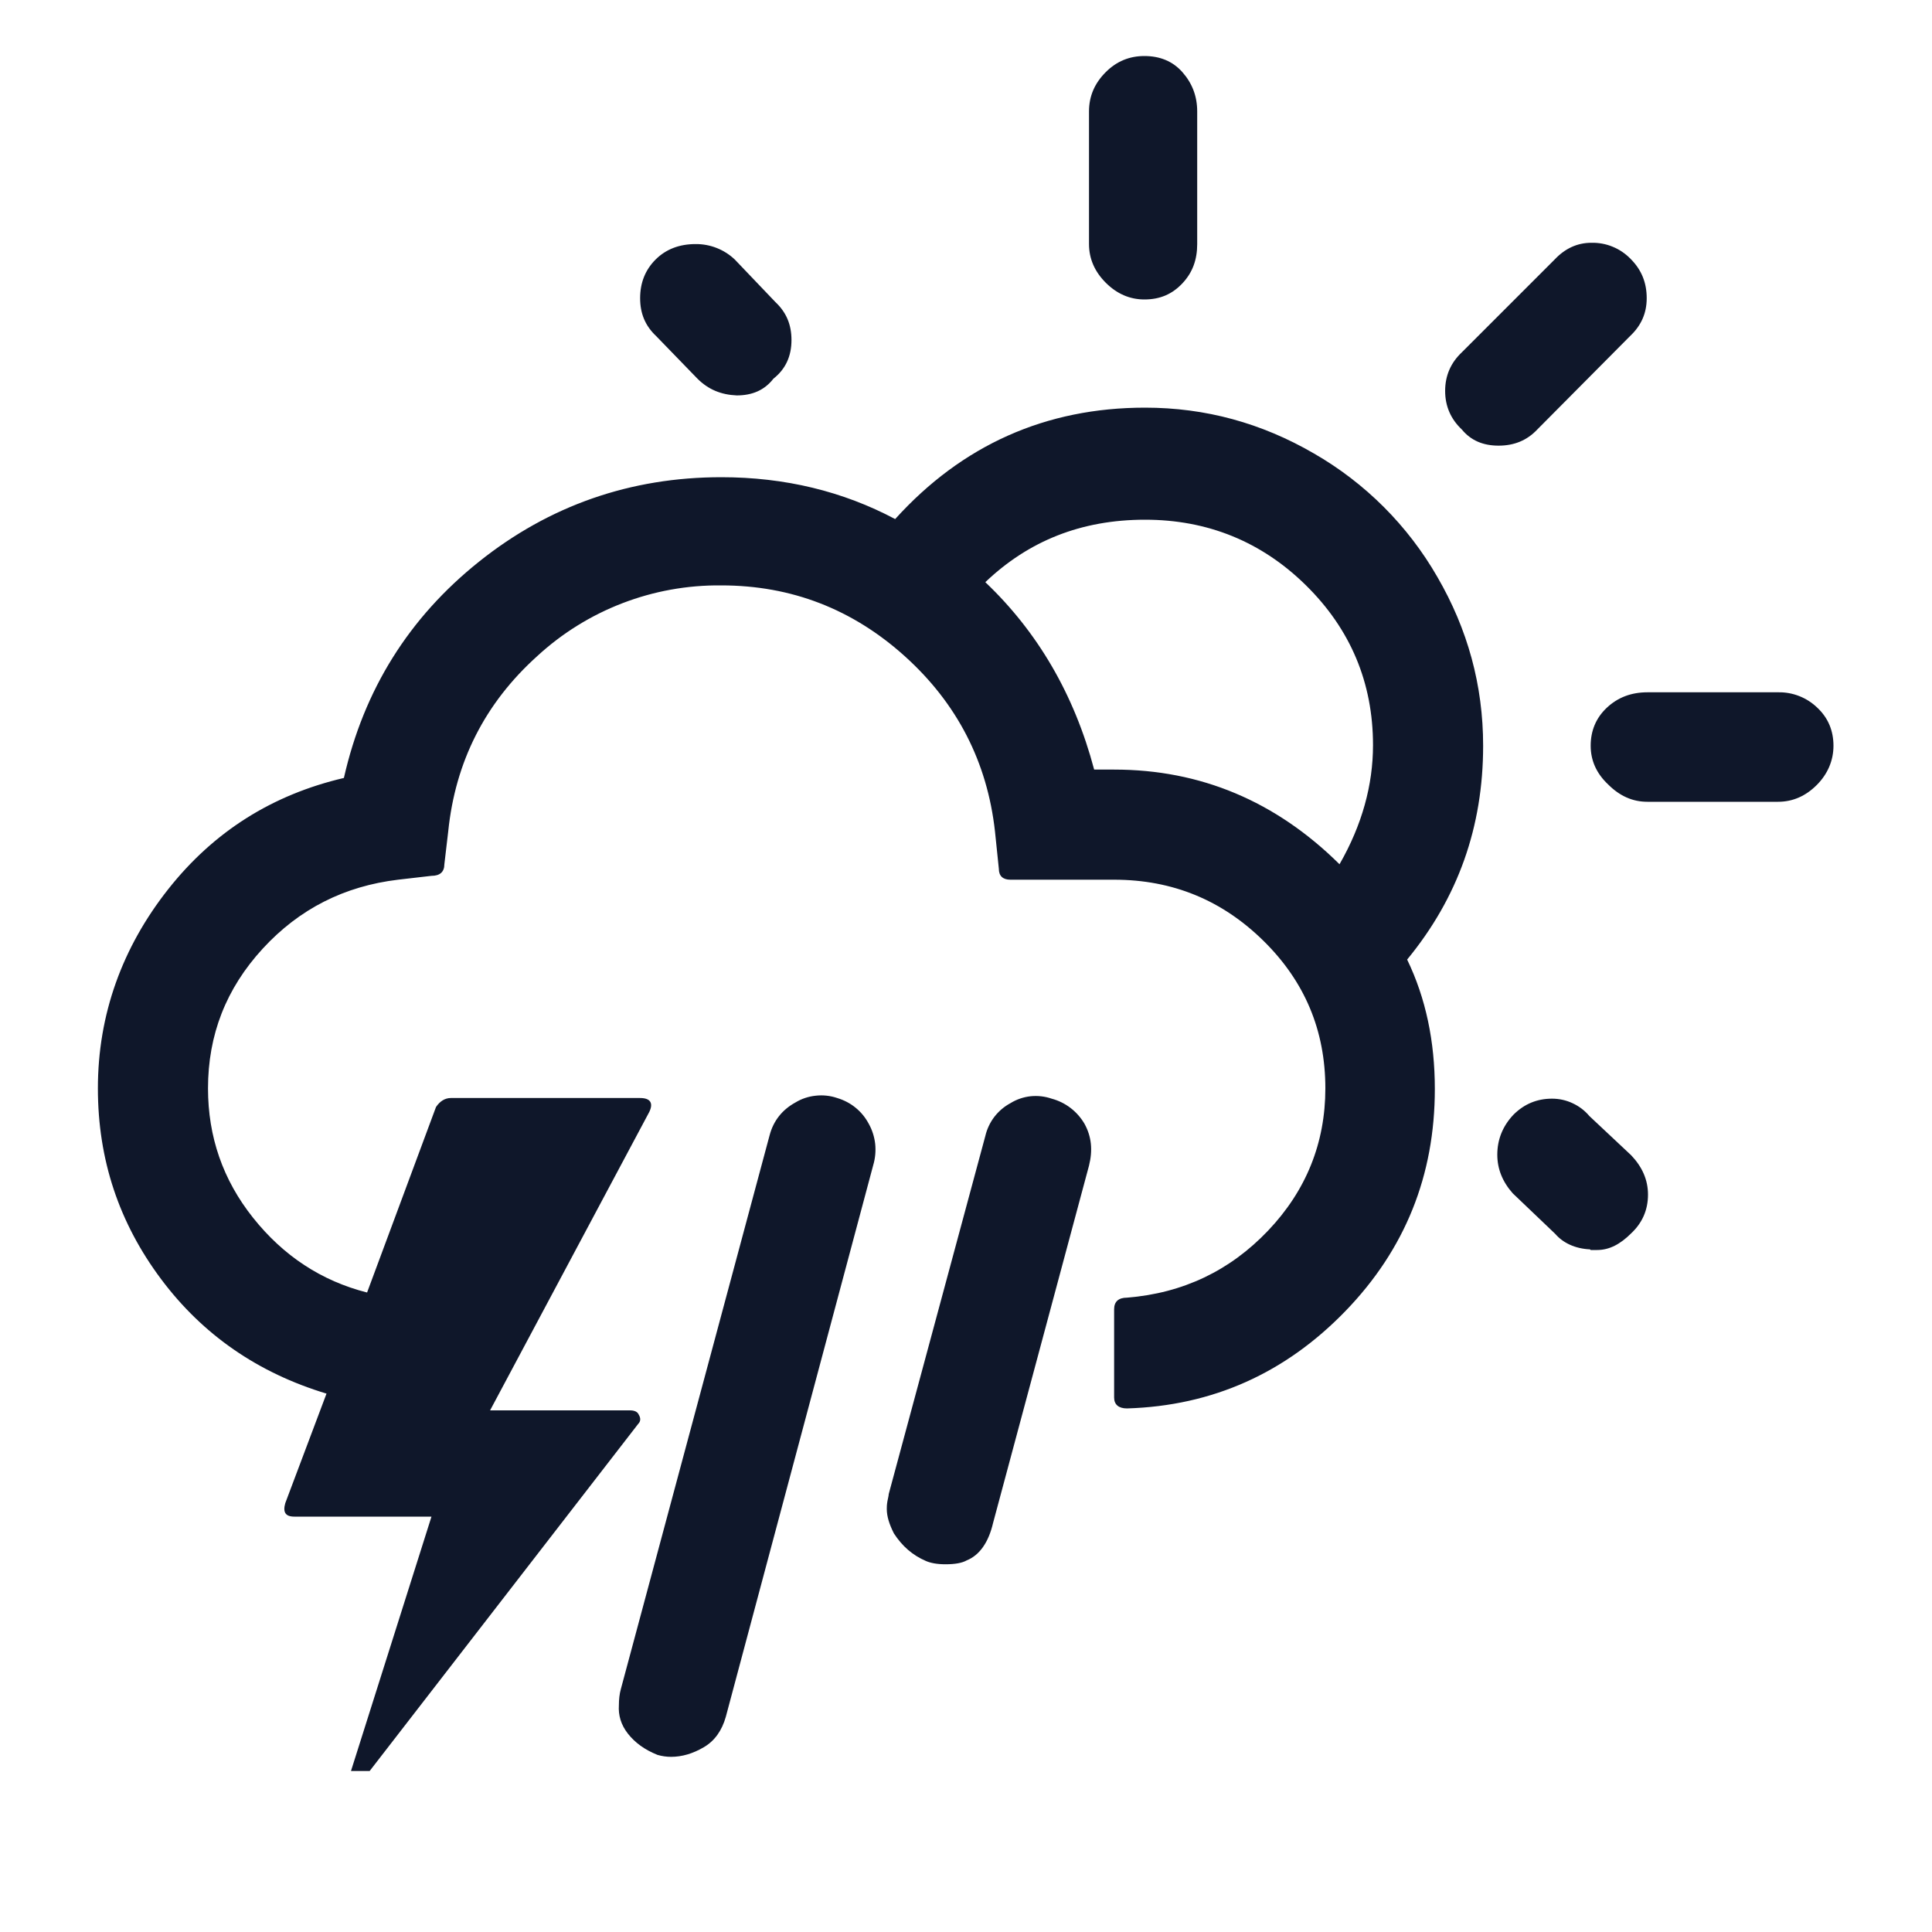 <svg width="24" height="24" viewBox="0 0 24 24" fill="none" xmlns="http://www.w3.org/2000/svg">
  <path
    d="M1.216 13.52C1.216 14.408 1.48 15.192 2 15.888C2.52 16.584 3.208 17.056 4.056 17.312L3.544 18.672C3.512 18.784 3.544 18.84 3.656 18.84H5.36L4.36 22H4.592L7.928 17.688C7.96 17.656 7.96 17.616 7.936 17.576C7.92 17.536 7.88 17.52 7.824 17.52H6.088L8.064 13.816C8.12 13.704 8.08 13.64 7.952 13.64H5.6C5.528 13.64 5.464 13.68 5.416 13.752L4.56 16.056C3.992 15.912 3.52 15.6 3.144 15.128C2.768 14.656 2.584 14.12 2.584 13.52C2.584 12.856 2.808 12.28 3.264 11.784C3.72 11.288 4.28 11.008 4.944 10.928L5.36 10.88C5.464 10.88 5.52 10.832 5.52 10.736L5.568 10.328C5.656 9.464 6.024 8.736 6.672 8.152C7.294 7.578 8.113 7.263 8.96 7.272C9.832 7.272 10.592 7.568 11.24 8.152C11.888 8.736 12.264 9.464 12.36 10.328L12.408 10.792C12.408 10.88 12.456 10.928 12.552 10.928H13.84C14.568 10.928 15.184 11.184 15.696 11.688C16.208 12.192 16.464 12.8 16.464 13.52C16.464 14.2 16.224 14.792 15.752 15.288C15.28 15.784 14.696 16.064 14 16.12C13.896 16.12 13.84 16.168 13.84 16.264V17.36C13.84 17.448 13.896 17.496 14 17.496C15.064 17.464 15.968 17.056 16.712 16.288C17.456 15.52 17.824 14.6 17.824 13.528C17.824 12.936 17.712 12.4 17.48 11.92C18.112 11.152 18.424 10.272 18.424 9.264C18.424 8.512 18.232 7.816 17.856 7.168C17.489 6.529 16.959 5.999 16.32 5.632C15.672 5.256 14.976 5.064 14.224 5.064C12.992 5.064 11.952 5.528 11.12 6.448C10.472 6.104 9.752 5.928 8.96 5.928C7.832 5.928 6.824 6.28 5.952 6.976C5.08 7.672 4.52 8.568 4.272 9.664C3.384 9.872 2.656 10.328 2.088 11.048C1.52 11.768 1.216 12.6 1.216 13.52V13.52ZM7.688 21.184C7.68 21.304 7.712 21.424 7.8 21.536C7.888 21.648 8.008 21.736 8.168 21.8C8.224 21.816 8.28 21.824 8.336 21.824C8.472 21.824 8.608 21.784 8.744 21.704C8.88 21.624 8.968 21.496 9.016 21.328L10.848 14.472C10.873 14.387 10.881 14.298 10.872 14.21C10.862 14.122 10.835 14.037 10.792 13.96C10.751 13.883 10.696 13.815 10.628 13.76C10.561 13.705 10.483 13.665 10.4 13.64C10.315 13.611 10.224 13.601 10.134 13.611C10.044 13.62 9.957 13.649 9.88 13.696C9.72 13.784 9.608 13.92 9.56 14.104L7.712 20.984C7.696 21.04 7.688 21.112 7.688 21.184V21.184ZM7.952 3.704C7.952 3.896 8.016 4.048 8.152 4.176L8.664 4.704C8.8 4.84 8.96 4.904 9.152 4.912C9.344 4.912 9.496 4.848 9.608 4.704C9.76 4.584 9.832 4.424 9.832 4.224C9.832 4.032 9.768 3.88 9.632 3.752L9.128 3.224C8.997 3.099 8.821 3.03 8.64 3.032C8.44 3.032 8.272 3.096 8.144 3.224C8.016 3.352 7.952 3.512 7.952 3.704ZM11.016 18.744C11.016 18.84 11.048 18.936 11.104 19.048C11.208 19.208 11.336 19.32 11.504 19.392C11.56 19.416 11.64 19.432 11.744 19.432C11.864 19.432 11.952 19.416 12.008 19.384C12.168 19.32 12.28 19.16 12.336 18.92L13.528 14.48C13.576 14.288 13.56 14.12 13.472 13.96C13.382 13.806 13.236 13.694 13.064 13.648C12.98 13.619 12.89 13.609 12.802 13.618C12.713 13.628 12.628 13.657 12.552 13.704C12.474 13.746 12.406 13.804 12.352 13.874C12.298 13.945 12.26 14.026 12.24 14.112L11.04 18.56C11.04 18.576 11.032 18.608 11.024 18.648C11.016 18.696 11.016 18.72 11.016 18.744V18.744ZM12.24 7.232C12.776 6.72 13.432 6.456 14.224 6.456C15 6.456 15.672 6.728 16.224 7.272C16.776 7.816 17.056 8.48 17.056 9.256C17.056 9.752 16.92 10.248 16.64 10.736C15.848 9.952 14.912 9.56 13.84 9.56H13.592C13.344 8.624 12.888 7.848 12.24 7.232V7.232ZM13.528 3.032C13.528 3.216 13.6 3.376 13.736 3.512C13.872 3.648 14.032 3.72 14.216 3.72C14.408 3.72 14.56 3.656 14.688 3.52C14.816 3.384 14.872 3.224 14.872 3.032V1.384C14.872 1.192 14.808 1.032 14.688 0.896C14.568 0.76 14.408 0.696 14.216 0.696C14.032 0.696 13.872 0.76 13.736 0.896C13.6 1.032 13.528 1.192 13.528 1.384V3.032V3.032ZM17.952 4.856C17.952 5.048 18.024 5.208 18.16 5.336C18.272 5.472 18.424 5.536 18.616 5.536C18.808 5.536 18.968 5.472 19.096 5.336L20.248 4.176C20.384 4.048 20.456 3.896 20.456 3.704C20.456 3.512 20.392 3.352 20.256 3.216C20.193 3.151 20.117 3.099 20.033 3.065C19.949 3.03 19.859 3.014 19.768 3.016C19.592 3.016 19.44 3.088 19.312 3.224L18.16 4.376C18.024 4.504 17.952 4.664 17.952 4.856V4.856ZM18.6 14.344C18.6 14.52 18.664 14.68 18.792 14.824L19.32 15.328C19.416 15.44 19.568 15.512 19.752 15.52L19.76 15.528H19.84C19.992 15.528 20.128 15.456 20.264 15.32C20.4 15.192 20.472 15.032 20.472 14.84C20.472 14.656 20.4 14.496 20.264 14.352L19.744 13.864C19.687 13.796 19.616 13.742 19.536 13.705C19.456 13.667 19.368 13.648 19.28 13.648C19.096 13.648 18.936 13.712 18.8 13.848C18.664 13.992 18.6 14.16 18.6 14.344V14.344ZM19.76 9.264C19.76 9.448 19.832 9.608 19.976 9.744C20.12 9.888 20.28 9.96 20.464 9.96H22.088C22.272 9.96 22.432 9.888 22.568 9.752C22.704 9.616 22.776 9.448 22.776 9.264C22.776 9.08 22.712 8.92 22.576 8.792C22.511 8.729 22.435 8.68 22.351 8.647C22.267 8.614 22.178 8.598 22.088 8.6H20.464C20.264 8.6 20.096 8.664 19.96 8.792C19.824 8.92 19.76 9.08 19.76 9.264V9.264Z"
    fill="#0f172a" />
</svg>
